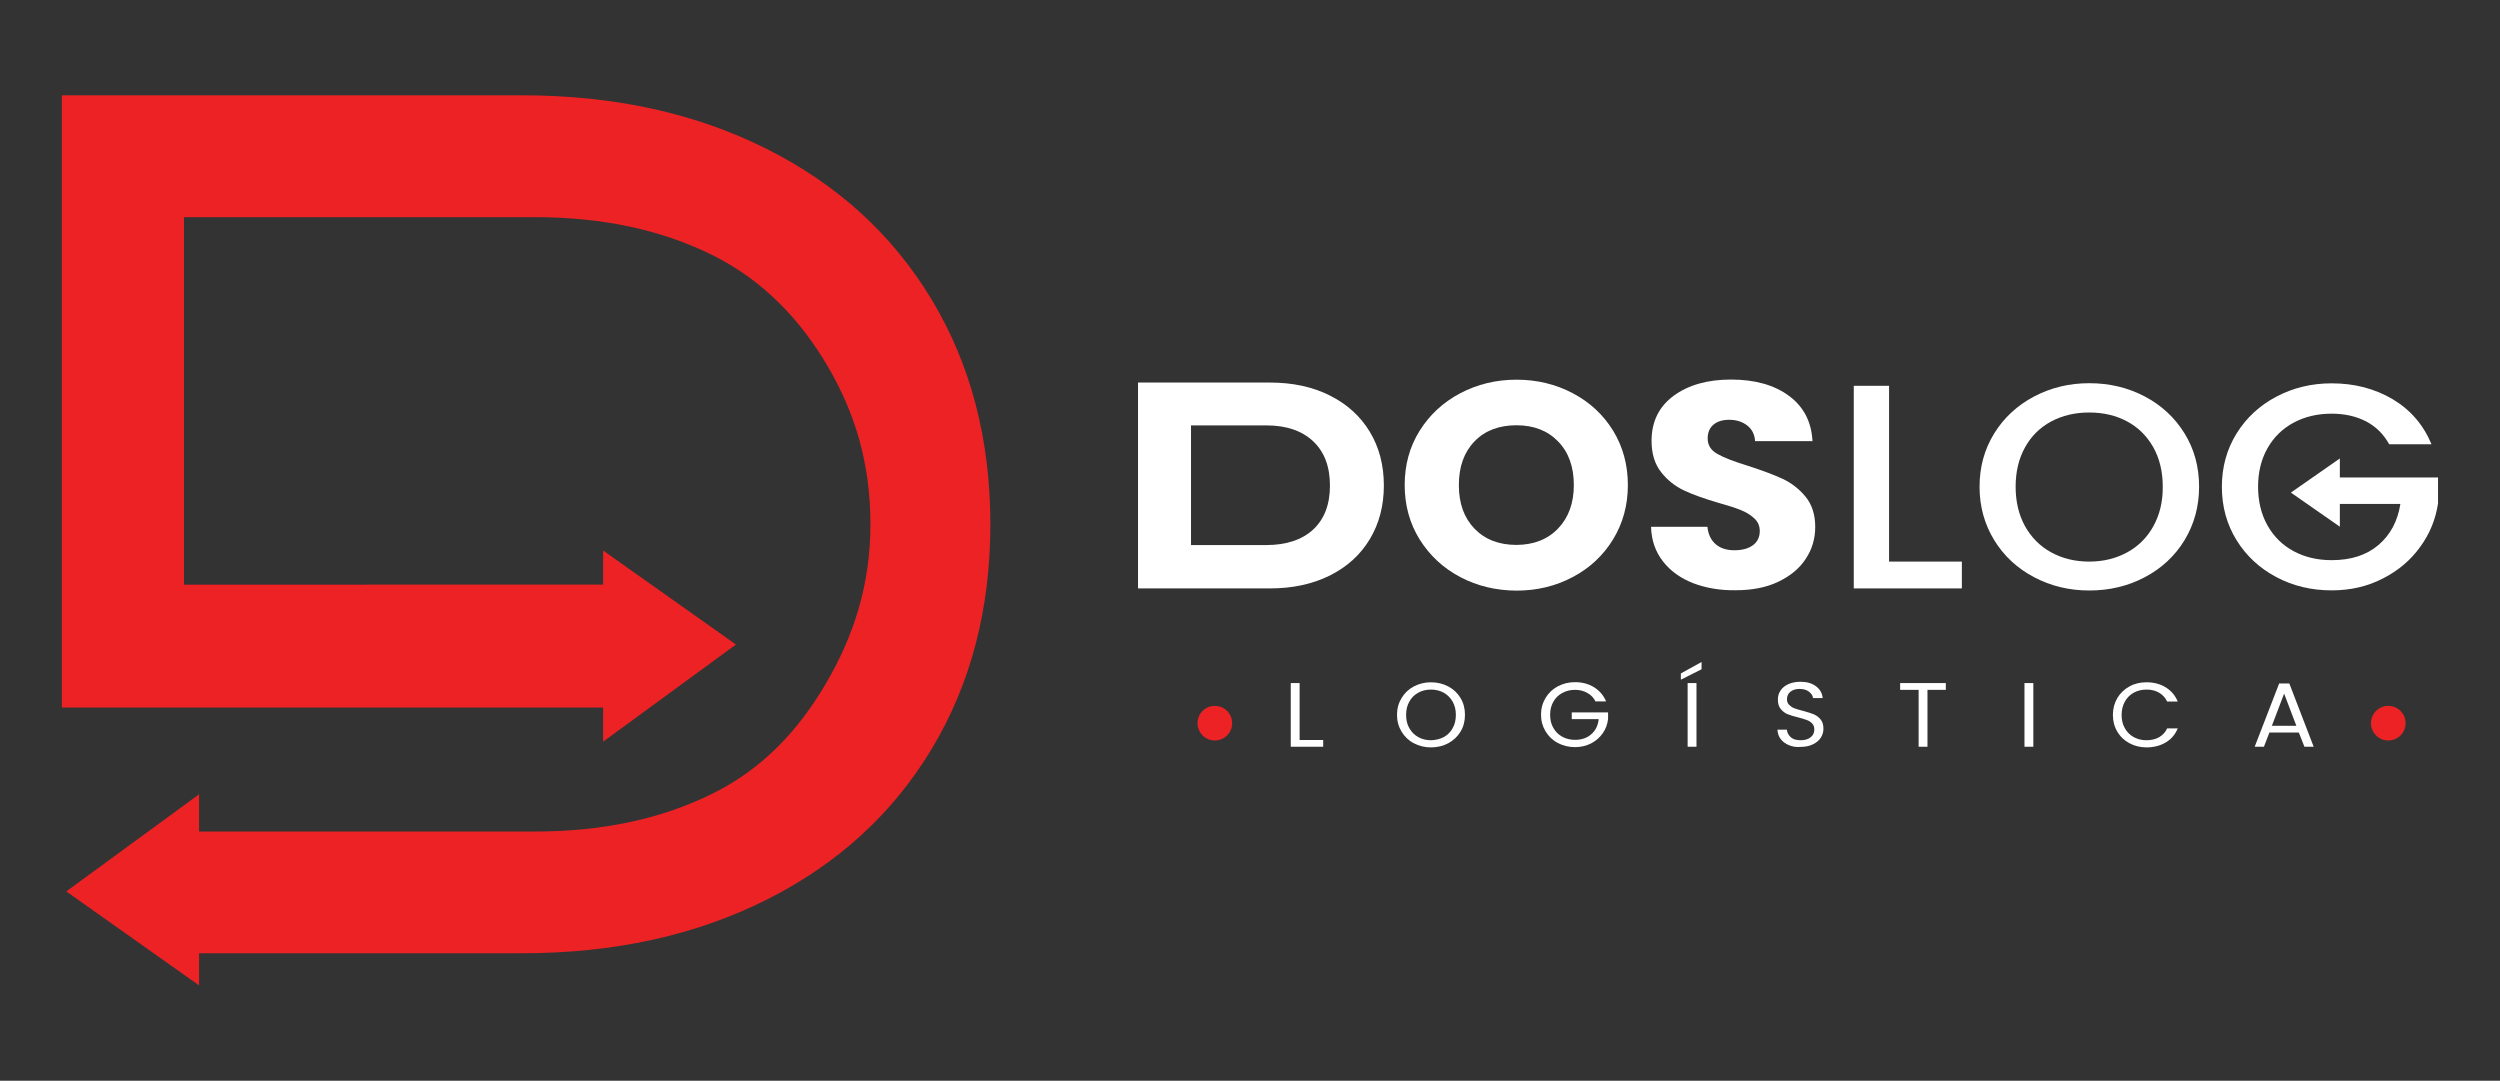 <?xml version="1.0" encoding="utf-8"?>
<!-- Generator: Adobe Illustrator 26.3.1, SVG Export Plug-In . SVG Version: 6.00 Build 0)  -->
<svg version="1.1" id="Layer_1" xmlns="http://www.w3.org/2000/svg" xmlns:xlink="http://www.w3.org/1999/xlink" x="0px" y="0px"
	 viewBox="0 0 192 83" style="enable-background:new 0 0 192 83;" xml:space="preserve">
<rect x="0" y="0" width="192" height="83" fill="#333333" stroke="none"/>
<style type="text/css">
	.st0{fill:#FFFFFF;}
	.st1{fill:#ED2224;}
</style>
<g>
	<g>
		<path class="st0" d="M102.14,30.38c1.32,0.66,2.34,1.59,3.06,2.78c0.72,1.19,1.08,2.57,1.08,4.13c0,1.55-0.36,2.92-1.08,4.12
			c-0.72,1.2-1.75,2.13-3.07,2.79c-1.33,0.66-2.86,0.99-4.61,0.99H87.4V29.38h10.12C99.28,29.38,100.82,29.71,102.14,30.38z
			 M100.85,40.67c0.86-0.8,1.29-1.92,1.29-3.38c0-1.46-0.43-2.59-1.29-3.4c-0.86-0.81-2.06-1.22-3.6-1.22h-5.78v9.19h5.78
			C98.79,41.86,99.99,41.46,100.85,40.67z"/>
		<path class="st0" d="M112.15,44.32c-1.31-0.69-2.35-1.66-3.12-2.89c-0.77-1.24-1.15-2.63-1.15-4.18c0-1.55,0.38-2.94,1.15-4.17
			c0.77-1.23,1.81-2.19,3.12-2.88c1.31-0.69,2.75-1.04,4.32-1.04c1.57,0,3.01,0.35,4.32,1.04c1.31,0.69,2.34,1.65,3.1,2.88
			c0.75,1.23,1.13,2.62,1.13,4.17c0,1.55-0.38,2.94-1.14,4.18c-0.76,1.24-1.79,2.2-3.1,2.89c-1.3,0.69-2.74,1.04-4.31,1.04
			C114.9,45.35,113.46,45.01,112.15,44.32z M119.67,40.58c0.8-0.84,1.2-1.95,1.2-3.33c0-1.4-0.4-2.51-1.2-3.34
			c-0.8-0.83-1.87-1.25-3.2-1.25c-1.35,0-2.43,0.41-3.23,1.24c-0.8,0.83-1.2,1.94-1.2,3.36c0,1.4,0.4,2.51,1.2,3.34
			c0.8,0.83,1.88,1.25,3.23,1.25C117.8,41.84,118.87,41.42,119.67,40.58z"/>
		<path class="st0" d="M130.04,44.79c-0.97-0.38-1.74-0.93-2.32-1.67c-0.58-0.74-0.89-1.62-0.92-2.66h4.33
			c0.06,0.59,0.28,1.03,0.64,1.34c0.36,0.31,0.84,0.46,1.43,0.46c0.6,0,1.08-0.13,1.43-0.39c0.35-0.26,0.52-0.63,0.52-1.09
			c0-0.39-0.14-0.71-0.42-0.97c-0.28-0.26-0.62-0.47-1.02-0.63c-0.4-0.17-0.98-0.35-1.73-0.56c-1.08-0.32-1.96-0.63-2.64-0.95
			c-0.68-0.32-1.27-0.78-1.76-1.4c-0.49-0.62-0.74-1.42-0.74-2.41c0-1.47,0.56-2.62,1.69-3.46c1.13-0.83,2.6-1.25,4.41-1.25
			c1.84,0,3.33,0.42,4.45,1.25c1.13,0.83,1.73,1.99,1.81,3.48h-4.41c-0.03-0.51-0.23-0.91-0.6-1.2c-0.37-0.29-0.83-0.44-1.4-0.44
			c-0.49,0-0.89,0.12-1.19,0.37c-0.3,0.25-0.45,0.6-0.45,1.07c0,0.51,0.25,0.91,0.76,1.19c0.51,0.29,1.3,0.59,2.38,0.92
			c1.08,0.35,1.96,0.68,2.63,0.99c0.67,0.32,1.26,0.77,1.75,1.37c0.49,0.6,0.74,1.37,0.74,2.32c0,0.9-0.24,1.72-0.73,2.45
			c-0.48,0.74-1.19,1.32-2.11,1.76c-0.92,0.44-2.01,0.65-3.26,0.65C132.11,45.35,131.01,45.16,130.04,44.79z"/>
	</g>
	<g>
		<g>
			<path class="st0" d="M99.8,56.83h1.82v0.52h-2.49v-4.89h0.68V56.83z"/>
			<path class="st0" d="M108.58,57.08c-0.4-0.21-0.71-0.51-0.94-0.89c-0.23-0.38-0.35-0.81-0.35-1.29c0-0.48,0.12-0.91,0.35-1.29
				c0.23-0.38,0.54-0.68,0.94-0.89c0.4-0.21,0.84-0.32,1.32-0.32c0.49,0,0.93,0.11,1.33,0.32c0.4,0.21,0.71,0.51,0.94,0.89
				c0.23,0.38,0.34,0.81,0.34,1.29c0,0.48-0.11,0.91-0.34,1.29c-0.23,0.38-0.54,0.67-0.94,0.89c-0.4,0.21-0.84,0.32-1.33,0.32
				C109.42,57.4,108.98,57.29,108.58,57.08z M110.88,56.61c0.29-0.16,0.52-0.39,0.68-0.68c0.17-0.29,0.25-0.64,0.25-1.02
				c0-0.39-0.08-0.74-0.25-1.03c-0.17-0.29-0.39-0.52-0.68-0.68c-0.29-0.16-0.62-0.24-0.98-0.24c-0.37,0-0.7,0.08-0.98,0.24
				c-0.29,0.16-0.52,0.38-0.68,0.68c-0.17,0.29-0.25,0.63-0.25,1.03c0,0.39,0.08,0.73,0.25,1.02c0.17,0.29,0.39,0.52,0.68,0.68
				c0.29,0.16,0.62,0.24,0.98,0.24C110.26,56.84,110.59,56.76,110.88,56.61z"/>
			<path class="st0" d="M122.54,53.88c-0.14-0.29-0.35-0.51-0.63-0.66c-0.27-0.16-0.59-0.24-0.95-0.24c-0.36,0-0.69,0.08-0.98,0.24
				c-0.29,0.16-0.52,0.38-0.68,0.67c-0.17,0.29-0.25,0.63-0.25,1.01c0,0.38,0.08,0.72,0.25,1.01c0.17,0.29,0.39,0.51,0.68,0.67
				c0.29,0.16,0.62,0.24,0.98,0.24c0.51,0,0.92-0.14,1.25-0.43c0.33-0.29,0.52-0.67,0.57-1.16h-2.07v-0.52h2.79v0.49
				c-0.04,0.4-0.17,0.77-0.4,1.1c-0.23,0.33-0.53,0.6-0.9,0.79c-0.37,0.19-0.79,0.29-1.24,0.29c-0.48,0-0.92-0.11-1.32-0.32
				c-0.4-0.21-0.71-0.51-0.94-0.89c-0.23-0.38-0.35-0.81-0.35-1.28c0-0.48,0.12-0.91,0.35-1.29c0.23-0.38,0.54-0.68,0.94-0.89
				c0.4-0.21,0.84-0.32,1.32-0.32c0.55,0,1.04,0.13,1.46,0.39c0.42,0.26,0.73,0.62,0.93,1.09H122.54z"/>
			<path class="st0" d="M130.68,51.4l-1.59,0.8v-0.48l1.59-0.88V51.4z M130.29,52.46v4.89h-0.68v-4.89H130.29z"/>
			<path class="st0" d="M137.39,57.23c-0.27-0.11-0.48-0.27-0.64-0.48c-0.15-0.2-0.23-0.44-0.24-0.71h0.72
				c0.02,0.23,0.13,0.42,0.3,0.58c0.18,0.16,0.43,0.23,0.77,0.23c0.32,0,0.58-0.08,0.76-0.23c0.19-0.15,0.28-0.35,0.28-0.59
				c0-0.19-0.05-0.34-0.16-0.46c-0.11-0.12-0.25-0.21-0.41-0.27c-0.16-0.06-0.38-0.13-0.66-0.2c-0.34-0.08-0.62-0.17-0.82-0.25
				c-0.21-0.08-0.38-0.22-0.53-0.4c-0.15-0.18-0.22-0.42-0.22-0.73c0-0.27,0.07-0.5,0.22-0.71c0.14-0.21,0.35-0.36,0.61-0.48
				c0.26-0.11,0.56-0.17,0.9-0.17c0.49,0,0.88,0.11,1.19,0.34c0.31,0.23,0.49,0.53,0.52,0.91h-0.74c-0.02-0.19-0.13-0.35-0.31-0.49
				c-0.18-0.14-0.43-0.21-0.73-0.21c-0.28,0-0.51,0.07-0.69,0.21c-0.18,0.14-0.27,0.33-0.27,0.58c0,0.18,0.05,0.32,0.16,0.43
				c0.11,0.11,0.24,0.2,0.39,0.26c0.16,0.06,0.38,0.13,0.66,0.2c0.34,0.09,0.62,0.18,0.83,0.26c0.21,0.09,0.39,0.22,0.54,0.4
				c0.15,0.18,0.22,0.42,0.22,0.73c0,0.24-0.07,0.46-0.2,0.67c-0.13,0.21-0.33,0.38-0.6,0.51c-0.26,0.13-0.57,0.2-0.93,0.2
				C137.96,57.4,137.66,57.34,137.39,57.23z"/>
			<path class="st0" d="M149.44,52.46v0.52h-1.41v4.37h-0.68v-4.37h-1.42v-0.52H149.44z"/>
			<path class="st0" d="M156.16,52.46v4.89h-0.68v-4.89H156.16z"/>
			<path class="st0" d="M162.61,53.61c0.23-0.38,0.54-0.68,0.93-0.89c0.39-0.22,0.83-0.32,1.31-0.32c0.57,0,1.06,0.13,1.48,0.39
				c0.42,0.26,0.73,0.62,0.92,1.09h-0.81c-0.14-0.29-0.35-0.52-0.62-0.68c-0.27-0.16-0.59-0.24-0.97-0.24
				c-0.36,0-0.69,0.08-0.98,0.24c-0.29,0.16-0.51,0.38-0.68,0.68c-0.16,0.29-0.25,0.63-0.25,1.03c0,0.39,0.08,0.73,0.25,1.02
				c0.16,0.29,0.39,0.52,0.68,0.68c0.29,0.16,0.61,0.24,0.98,0.24c0.38,0,0.7-0.08,0.97-0.23c0.27-0.16,0.48-0.38,0.62-0.68h0.81
				c-0.19,0.47-0.5,0.83-0.92,1.08c-0.42,0.25-0.92,0.38-1.48,0.38c-0.48,0-0.92-0.11-1.31-0.32c-0.39-0.21-0.71-0.51-0.93-0.89
				c-0.23-0.38-0.34-0.81-0.34-1.28C162.27,54.42,162.39,53.99,162.61,53.61z"/>
			<path class="st0" d="M176.55,56.26h-2.26l-0.42,1.09h-0.71l1.88-4.86h0.78l1.87,4.86h-0.71L176.55,56.26z M176.36,55.74
				l-0.94-2.47l-0.94,2.47H176.36z"/>
		</g>
		<g>
			<circle class="st1" cx="183.42" cy="55.54" r="1.33"/>
			<circle class="st1" cx="93.3" cy="55.54" r="1.33"/>
		</g>
	</g>
	<g>
		<polygon class="st0" points="145.08,29.63 142.37,29.63 142.37,45.19 150.67,45.19 150.67,43.13 145.08,43.13 		"/>
		<path class="st0" d="M164.72,30.45c-1.29-0.68-2.71-1.02-4.26-1.02c-1.54,0-2.95,0.34-4.24,1.02c-1.29,0.68-2.31,1.62-3.06,2.83
			c-0.75,1.21-1.13,2.57-1.13,4.1c0,1.52,0.38,2.89,1.13,4.11c0.75,1.22,1.77,2.16,3.06,2.84c1.29,0.68,2.7,1.02,4.24,1.02
			c1.55,0,2.97-0.34,4.26-1.02c1.29-0.68,2.31-1.63,3.05-2.84c0.74-1.22,1.12-2.59,1.12-4.11c0-1.52-0.37-2.89-1.12-4.1
			C167.02,32.07,166.01,31.13,164.72,30.45z M165.38,40.41c-0.48,0.87-1.15,1.54-2.01,2.01c-0.86,0.47-1.83,0.71-2.92,0.71
			c-1.09,0-2.07-0.24-2.92-0.71c-0.86-0.47-1.52-1.14-2.01-2.01c-0.48-0.87-0.72-1.88-0.72-3.03c0-1.15,0.24-2.16,0.72-3.02
			c0.48-0.87,1.15-1.53,2.01-1.99c0.86-0.46,1.83-0.69,2.92-0.69c1.09,0,2.07,0.23,2.92,0.69c0.86,0.46,1.52,1.13,2.01,1.99
			c0.48,0.87,0.72,1.87,0.72,3.02C166.11,38.53,165.86,39.54,165.38,40.41z"/>
		<path class="st0" d="M179.7,36.66v-1.45l-3.76,2.62l3.76,2.62V38.7h4.65c-0.21,1.33-0.77,2.38-1.69,3.16
			c-0.92,0.78-2.11,1.16-3.59,1.16c-1.09,0-2.07-0.23-2.92-0.69c-0.86-0.46-1.52-1.12-2.01-1.98c-0.48-0.86-0.72-1.85-0.72-2.97
			c0-1.12,0.24-2.1,0.72-2.95c0.48-0.85,1.15-1.51,2.01-1.97c0.86-0.46,1.83-0.69,2.92-0.69c1,0,1.88,0.2,2.64,0.59
			c0.76,0.4,1.35,0.98,1.78,1.76h3.25c-0.62-1.49-1.61-2.64-2.98-3.46c-1.37-0.81-2.93-1.22-4.69-1.22c-1.54,0-2.95,0.34-4.24,1.02
			c-1.29,0.68-2.31,1.62-3.06,2.83c-0.75,1.21-1.13,2.57-1.13,4.1c0,1.52,0.38,2.89,1.13,4.1c0.75,1.21,1.77,2.15,3.05,2.83
			c1.28,0.68,2.7,1.02,4.25,1.02c1.44,0,2.75-0.3,3.93-0.91c1.18-0.6,2.14-1.41,2.87-2.43c0.74-1.01,1.19-2.13,1.37-3.34v-1.99
			H179.7z"/>
	</g>
	<path class="st1" d="M71.54,22.99c-3.01-4.99-7.25-8.85-12.71-11.58C53.37,8.68,47.13,7.32,40.1,7.32H4.75v37.57v9.45h9.38h32.19
		v2.62l10.2-7.46l-10.2-7.22v2.62H14.13V16.68h27c5.14,0,9.65,0.97,13.56,2.9c3.9,1.93,6.76,4.95,8.86,8.52
		c2.1,3.57,3.3,7.45,3.3,12.17c0,4.72-1.33,8.67-3.43,12.24c-2.1,3.57-4.82,6.52-8.72,8.45c-3.9,1.93-8.42,2.9-13.56,2.9H29.22
		H15.29V61l-10.2,7.46l10.2,7.22v-2.47H40.1c7.03,0,13.27-1.36,18.73-4.09c5.46-2.73,9.7-6.59,12.71-11.58
		c3.01-4.99,4.52-10.75,4.52-17.27C76.06,33.74,74.55,27.98,71.54,22.99z"/>
</g>
</svg>
